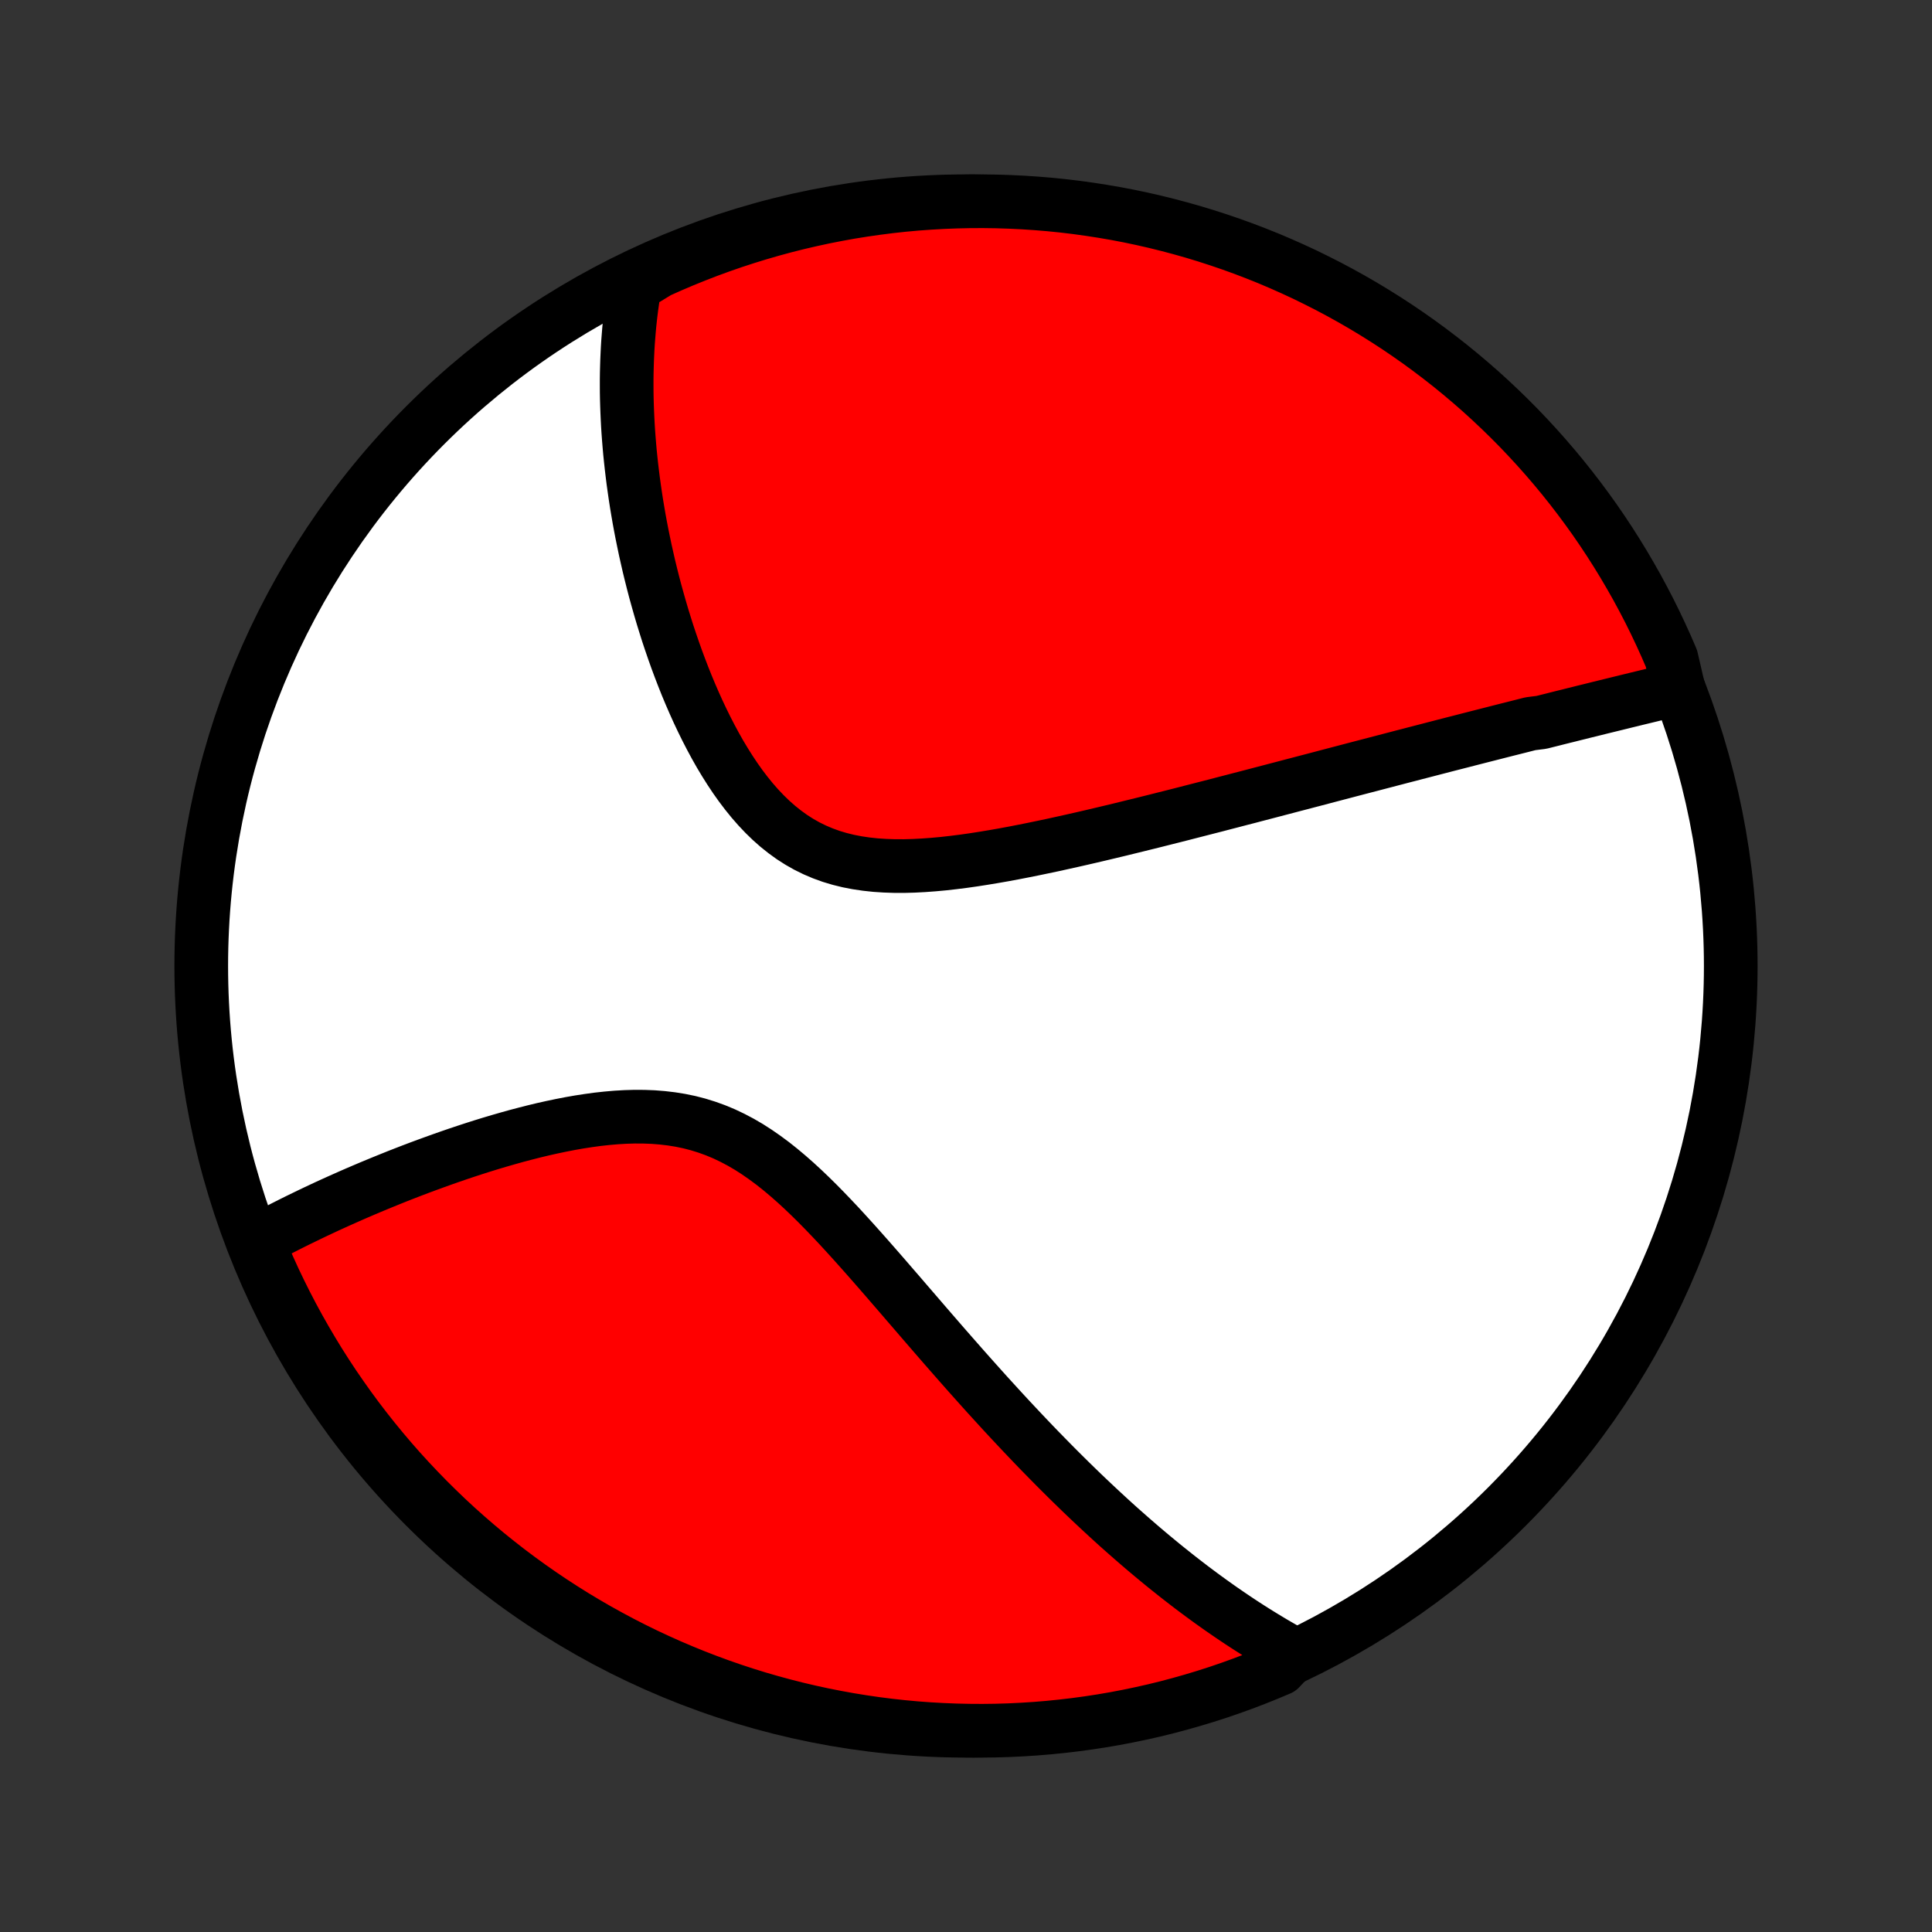 <?xml version="1.0" encoding="utf-8" standalone="no"?>
<!DOCTYPE svg PUBLIC "-//W3C//DTD SVG 1.1//EN"
  "http://www.w3.org/Graphics/SVG/1.1/DTD/svg11.dtd">
<!-- Created with matplotlib (http://matplotlib.org/) -->
<svg height="72pt" version="1.1" viewBox="0 0 72 72" width="72pt" xmlns="http://www.w3.org/2000/svg" xmlns:xlink="http://www.w3.org/1999/xlink">
 <rect x="0" y="0" width="72" height="72" fill="#333333" stroke="none"/>
 <defs>
  <style type="text/css">
*{stroke-linecap:butt;stroke-linejoin:round;}
  </style>
 </defs>
 <g id="figure_1">
  <g id="patch_1">
   <path d="
M0 72
L72 72
L72 0
L0 0
z
" style="fill:none;"/>
  </g>
  <g id="axes_1">
   <g id="PatchCollection_1">
    <defs>
     <path d="
M36 -7.5
C43.558 -7.5 50.808 -10.503 56.153 -15.848
C61.497 -21.192 64.5 -28.442 64.5 -36
C64.5 -43.558 61.497 -50.808 56.153 -56.153
C50.808 -61.497 43.558 -64.5 36 -64.5
C28.442 -64.5 21.192 -61.497 15.848 -56.153
C10.503 -50.808 7.5 -43.558 7.5 -36
C7.5 -28.442 10.503 -21.192 15.848 -15.848
C21.192 -10.503 28.442 -7.5 36 -7.5
z
" id="C0_0_a811fe30f3"/>
     <path d="
M62.55 -46.338
L62.356 -46.291
L62.163 -46.244
L61.969 -46.197
L61.776 -46.15
L61.582 -46.102
L61.388 -46.055
L61.194 -46.008
L60.999 -45.961
L60.805 -45.913
L60.61 -45.866
L60.416 -45.818
L60.221 -45.77
L60.025 -45.722
L59.829 -45.674
L59.633 -45.626
L59.437 -45.577
L59.24 -45.528
L59.043 -45.48
L58.845 -45.43
L58.647 -45.381
L58.449 -45.331
L58.249 -45.282
L58.049 -45.232
L57.849 -45.181
L57.648 -45.131
L57.446 -45.08
L57.039 -45.029
L56.835 -44.977
L56.63 -44.925
L56.424 -44.873
L56.217 -44.821
L56.008 -44.768
L55.799 -44.715
L55.589 -44.661
L55.377 -44.607
L55.164 -44.553
L54.95 -44.498
L54.734 -44.443
L54.518 -44.387
L54.299 -44.331
L54.08 -44.275
L53.858 -44.218
L53.635 -44.16
L53.411 -44.102
L53.184 -44.043
L52.956 -43.984
L52.727 -43.925
L52.495 -43.864
L52.261 -43.804
L52.025 -43.742
L51.787 -43.68
L51.547 -43.617
L51.305 -43.554
L51.061 -43.49
L50.814 -43.426
L50.565 -43.361
L50.313 -43.295
L50.059 -43.228
L49.803 -43.161
L49.544 -43.093
L49.282 -43.024
L49.017 -42.954
L48.749 -42.884
L48.479 -42.813
L48.206 -42.742
L47.929 -42.669
L47.65 -42.596
L47.368 -42.522
L47.082 -42.447
L46.794 -42.372
L46.502 -42.295
L46.206 -42.219
L45.908 -42.141
L45.606 -42.063
L45.301 -41.983
L44.992 -41.904
L44.68 -41.824
L44.364 -41.743
L44.046 -41.661
L43.723 -41.579
L43.397 -41.497
L43.068 -41.414
L42.735 -41.331
L42.399 -41.248
L42.06 -41.165
L41.718 -41.081
L41.372 -40.998
L41.023 -40.915
L40.671 -40.832
L40.316 -40.75
L39.959 -40.669
L39.599 -40.589
L39.236 -40.509
L38.871 -40.432
L38.505 -40.356
L38.136 -40.282
L37.766 -40.21
L37.394 -40.141
L37.022 -40.076
L36.648 -40.014
L36.275 -39.956
L35.902 -39.903
L35.529 -39.856
L35.157 -39.814
L34.787 -39.78
L34.419 -39.753
L34.054 -39.734
L33.691 -39.724
L33.332 -39.725
L32.978 -39.737
L32.628 -39.76
L32.284 -39.797
L31.946 -39.847
L31.615 -39.911
L31.29 -39.991
L30.973 -40.086
L30.664 -40.198
L30.363 -40.326
L30.07 -40.47
L29.786 -40.631
L29.511 -40.807
L29.244 -41
L28.985 -41.207
L28.735 -41.428
L28.493 -41.663
L28.26 -41.909
L28.034 -42.167
L27.816 -42.436
L27.605 -42.714
L27.402 -43
L27.206 -43.294
L27.017 -43.594
L26.834 -43.899
L26.658 -44.21
L26.489 -44.524
L26.325 -44.842
L26.167 -45.163
L26.015 -45.485
L25.869 -45.809
L25.728 -46.134
L25.592 -46.46
L25.462 -46.786
L25.337 -47.111
L25.216 -47.436
L25.101 -47.76
L24.99 -48.083
L24.883 -48.404
L24.782 -48.724
L24.684 -49.042
L24.591 -49.358
L24.502 -49.672
L24.416 -49.983
L24.335 -50.293
L24.258 -50.599
L24.184 -50.903
L24.115 -51.205
L24.048 -51.504
L23.986 -51.8
L23.926 -52.093
L23.87 -52.383
L23.817 -52.671
L23.768 -52.956
L23.721 -53.238
L23.678 -53.517
L23.638 -53.794
L23.6 -54.067
L23.566 -54.338
L23.534 -54.606
L23.505 -54.872
L23.478 -55.135
L23.455 -55.395
L23.434 -55.653
L23.415 -55.908
L23.399 -56.161
L23.386 -56.411
L23.375 -56.659
L23.366 -56.904
L23.359 -57.148
L23.355 -57.389
L23.354 -57.627
L23.354 -57.864
L23.357 -58.099
L23.363 -58.331
L23.37 -58.562
L23.38 -58.791
L23.391 -59.018
L23.405 -59.243
L23.422 -59.466
L23.44 -59.688
L23.46 -59.907
L23.483 -60.126
L23.508 -60.343
L23.535 -60.558
L23.565 -60.772
L23.596 -60.984
L23.63 -61.196
L23.666 -61.406
L24.086 -61.614
L24.539 -61.89
L24.997 -62.094
L25.457 -62.29
L25.921 -62.478
L26.387 -62.658
L26.857 -62.83
L27.33 -62.994
L27.805 -63.149
L28.282 -63.296
L28.762 -63.435
L29.245 -63.566
L29.729 -63.688
L30.215 -63.801
L30.703 -63.907
L31.192 -64.003
L31.683 -64.092
L32.176 -64.171
L32.669 -64.242
L33.164 -64.305
L33.659 -64.359
L34.155 -64.404
L34.652 -64.44
L35.149 -64.468
L35.646 -64.487
L36.144 -64.498
L36.641 -64.5
L37.138 -64.493
L37.635 -64.477
L38.131 -64.453
L38.627 -64.42
L39.122 -64.379
L39.616 -64.329
L40.109 -64.27
L40.6 -64.202
L41.09 -64.126
L41.579 -64.042
L42.066 -63.949
L42.551 -63.847
L43.034 -63.737
L43.515 -63.618
L43.994 -63.491
L44.47 -63.356
L44.944 -63.212
L45.414 -63.06
L45.882 -62.9
L46.347 -62.732
L46.809 -62.555
L47.268 -62.371
L47.723 -62.178
L48.175 -61.977
L48.623 -61.769
L49.066 -61.552
L49.507 -61.328
L49.943 -61.096
L50.374 -60.857
L50.801 -60.61
L51.224 -60.355
L51.642 -60.093
L52.056 -59.824
L52.464 -59.547
L52.868 -59.263
L53.266 -58.972
L53.659 -58.674
L54.047 -58.37
L54.429 -58.058
L54.806 -57.74
L55.177 -57.415
L55.542 -57.083
L55.901 -56.745
L56.254 -56.401
L56.601 -56.051
L56.941 -55.694
L57.275 -55.332
L57.603 -54.963
L57.924 -54.589
L58.239 -54.209
L58.546 -53.824
L58.847 -53.433
L59.141 -53.037
L59.428 -52.636
L59.708 -52.229
L59.98 -51.818
L60.245 -51.402
L60.503 -50.981
L60.753 -50.555
L60.996 -50.126
L61.231 -49.691
L61.459 -49.253
L61.678 -48.811
L61.89 -48.364
L62.094 -47.914
L62.29 -47.461
z
" id="C0_1_130e0c7a19"/>
     <path d="
M48.209 -10.358
L48.025 -10.46
L47.84 -10.564
L47.657 -10.669
L47.474 -10.775
L47.292 -10.884
L47.11 -10.994
L46.929 -11.105
L46.748 -11.218
L46.567 -11.333
L46.387 -11.449
L46.207 -11.567
L46.027 -11.687
L45.848 -11.808
L45.669 -11.931
L45.489 -12.055
L45.31 -12.182
L45.13 -12.31
L44.951 -12.44
L44.772 -12.571
L44.592 -12.705
L44.412 -12.84
L44.232 -12.978
L44.052 -13.117
L43.871 -13.258
L43.69 -13.402
L43.508 -13.547
L43.326 -13.694
L43.144 -13.844
L42.961 -13.995
L42.777 -14.149
L42.593 -14.305
L42.408 -14.464
L42.222 -14.625
L42.036 -14.788
L41.849 -14.953
L41.66 -15.121
L41.471 -15.292
L41.282 -15.465
L41.091 -15.641
L40.899 -15.82
L40.706 -16.001
L40.512 -16.185
L40.316 -16.372
L40.12 -16.562
L39.923 -16.754
L39.724 -16.95
L39.524 -17.149
L39.322 -17.351
L39.12 -17.556
L38.916 -17.764
L38.71 -17.975
L38.503 -18.19
L38.295 -18.408
L38.085 -18.629
L37.874 -18.854
L37.661 -19.081
L37.446 -19.313
L37.23 -19.548
L37.013 -19.786
L36.793 -20.027
L36.572 -20.273
L36.35 -20.521
L36.125 -20.773
L35.899 -21.028
L35.672 -21.286
L35.442 -21.548
L35.211 -21.812
L34.978 -22.08
L34.743 -22.351
L34.507 -22.624
L34.269 -22.9
L34.029 -23.179
L33.787 -23.459
L33.544 -23.742
L33.298 -24.026
L33.051 -24.312
L32.802 -24.599
L32.551 -24.886
L32.298 -25.174
L32.043 -25.461
L31.786 -25.748
L31.527 -26.033
L31.266 -26.317
L31.002 -26.597
L30.736 -26.874
L30.468 -27.147
L30.196 -27.415
L29.922 -27.677
L29.645 -27.932
L29.364 -28.179
L29.08 -28.417
L28.793 -28.645
L28.501 -28.861
L28.206 -29.066
L27.907 -29.258
L27.603 -29.435
L27.294 -29.598
L26.982 -29.746
L26.665 -29.878
L26.344 -29.994
L26.019 -30.095
L25.69 -30.18
L25.357 -30.249
L25.021 -30.303
L24.683 -30.343
L24.342 -30.37
L23.999 -30.383
L23.654 -30.385
L23.309 -30.375
L22.963 -30.355
L22.618 -30.325
L22.272 -30.287
L21.928 -30.24
L21.584 -30.187
L21.242 -30.127
L20.903 -30.061
L20.565 -29.99
L20.23 -29.915
L19.898 -29.835
L19.568 -29.751
L19.242 -29.665
L18.92 -29.575
L18.601 -29.483
L18.285 -29.389
L17.974 -29.293
L17.666 -29.195
L17.363 -29.096
L17.064 -28.996
L16.768 -28.894
L16.477 -28.792
L16.191 -28.689
L15.908 -28.586
L15.63 -28.483
L15.356 -28.379
L15.087 -28.275
L14.821 -28.171
L14.56 -28.066
L14.303 -27.962
L14.05 -27.858
L13.802 -27.755
L13.557 -27.651
L13.317 -27.548
L13.08 -27.445
L12.848 -27.342
L12.619 -27.24
L12.394 -27.138
L12.173 -27.037
L11.955 -26.935
L11.742 -26.835
L11.531 -26.734
L11.325 -26.634
L11.121 -26.535
L10.921 -26.436
L10.724 -26.337
L10.531 -26.239
L10.341 -26.141
L10.153 -26.043
L9.969 -25.946
L9.788 -25.849
L9.617 -25.752
L9.809 -25.222
L10.009 -24.763
L10.217 -24.307
L10.433 -23.856
L10.657 -23.407
L10.888 -22.963
L11.127 -22.523
L11.374 -22.087
L11.628 -21.655
L11.889 -21.227
L12.158 -20.804
L12.434 -20.385
L12.718 -19.972
L13.008 -19.563
L13.305 -19.159
L13.61 -18.76
L13.921 -18.367
L14.239 -17.979
L14.563 -17.596
L14.894 -17.219
L15.232 -16.848
L15.576 -16.483
L15.926 -16.123
L16.282 -15.77
L16.644 -15.422
L17.012 -15.081
L17.386 -14.747
L17.765 -14.419
L18.15 -14.097
L18.541 -13.782
L18.936 -13.474
L19.337 -13.173
L19.744 -12.878
L20.154 -12.591
L20.57 -12.311
L20.991 -12.038
L21.416 -11.772
L21.846 -11.514
L22.279 -11.263
L22.718 -11.02
L23.16 -10.784
L23.606 -10.556
L24.055 -10.336
L24.509 -10.124
L24.966 -9.919
L25.426 -9.723
L25.89 -9.534
L26.356 -9.354
L26.826 -9.181
L27.298 -9.017
L27.773 -8.861
L28.25 -8.713
L28.73 -8.574
L29.212 -8.443
L29.696 -8.32
L30.182 -8.206
L30.67 -8.1
L31.16 -8.003
L31.651 -7.914
L32.143 -7.834
L32.636 -7.762
L33.131 -7.699
L33.626 -7.645
L34.122 -7.599
L34.618 -7.562
L35.116 -7.534
L35.613 -7.514
L36.11 -7.503
L36.608 -7.5
L37.105 -7.506
L37.602 -7.521
L38.098 -7.545
L38.594 -7.577
L39.089 -7.618
L39.583 -7.668
L40.076 -7.726
L40.567 -7.793
L41.057 -7.868
L41.546 -7.952
L42.033 -8.045
L42.519 -8.146
L43.002 -8.255
L43.483 -8.373
L43.962 -8.5
L44.438 -8.635
L44.912 -8.778
L45.383 -8.929
L45.851 -9.089
L46.316 -9.257
L46.778 -9.433
L47.237 -9.617
L47.693 -9.809
z
" id="C0_2_8996147fa5"/>
    </defs>
    <g clip-path="url(#p1bffca34e9)">
     <use style="fill:#ffffff;stroke:#000000;stroke-width:2.0;" x="0.0" xlink:href="#C0_0_a811fe30f3" y="72.0"/>
    </g>
    <g clip-path="url(#p1bffca34e9)">
     <use style="fill:#ff0000;stroke:#000000;stroke-width:2.0;" x="0.0" xlink:href="#C0_1_130e0c7a19" y="72.0"/>
    </g>
    <g clip-path="url(#p1bffca34e9)">
     <use style="fill:#ff0000;stroke:#000000;stroke-width:2.0;" x="0.0" xlink:href="#C0_2_8996147fa5" y="72.0"/>
    </g>
   </g>
  </g>
 </g>
 <defs>
  <clipPath id="p1bffca34e9">
   <rect height="72.0" width="72.0" x="0.0" y="0.0"/>
  </clipPath>
 </defs>
</svg>
